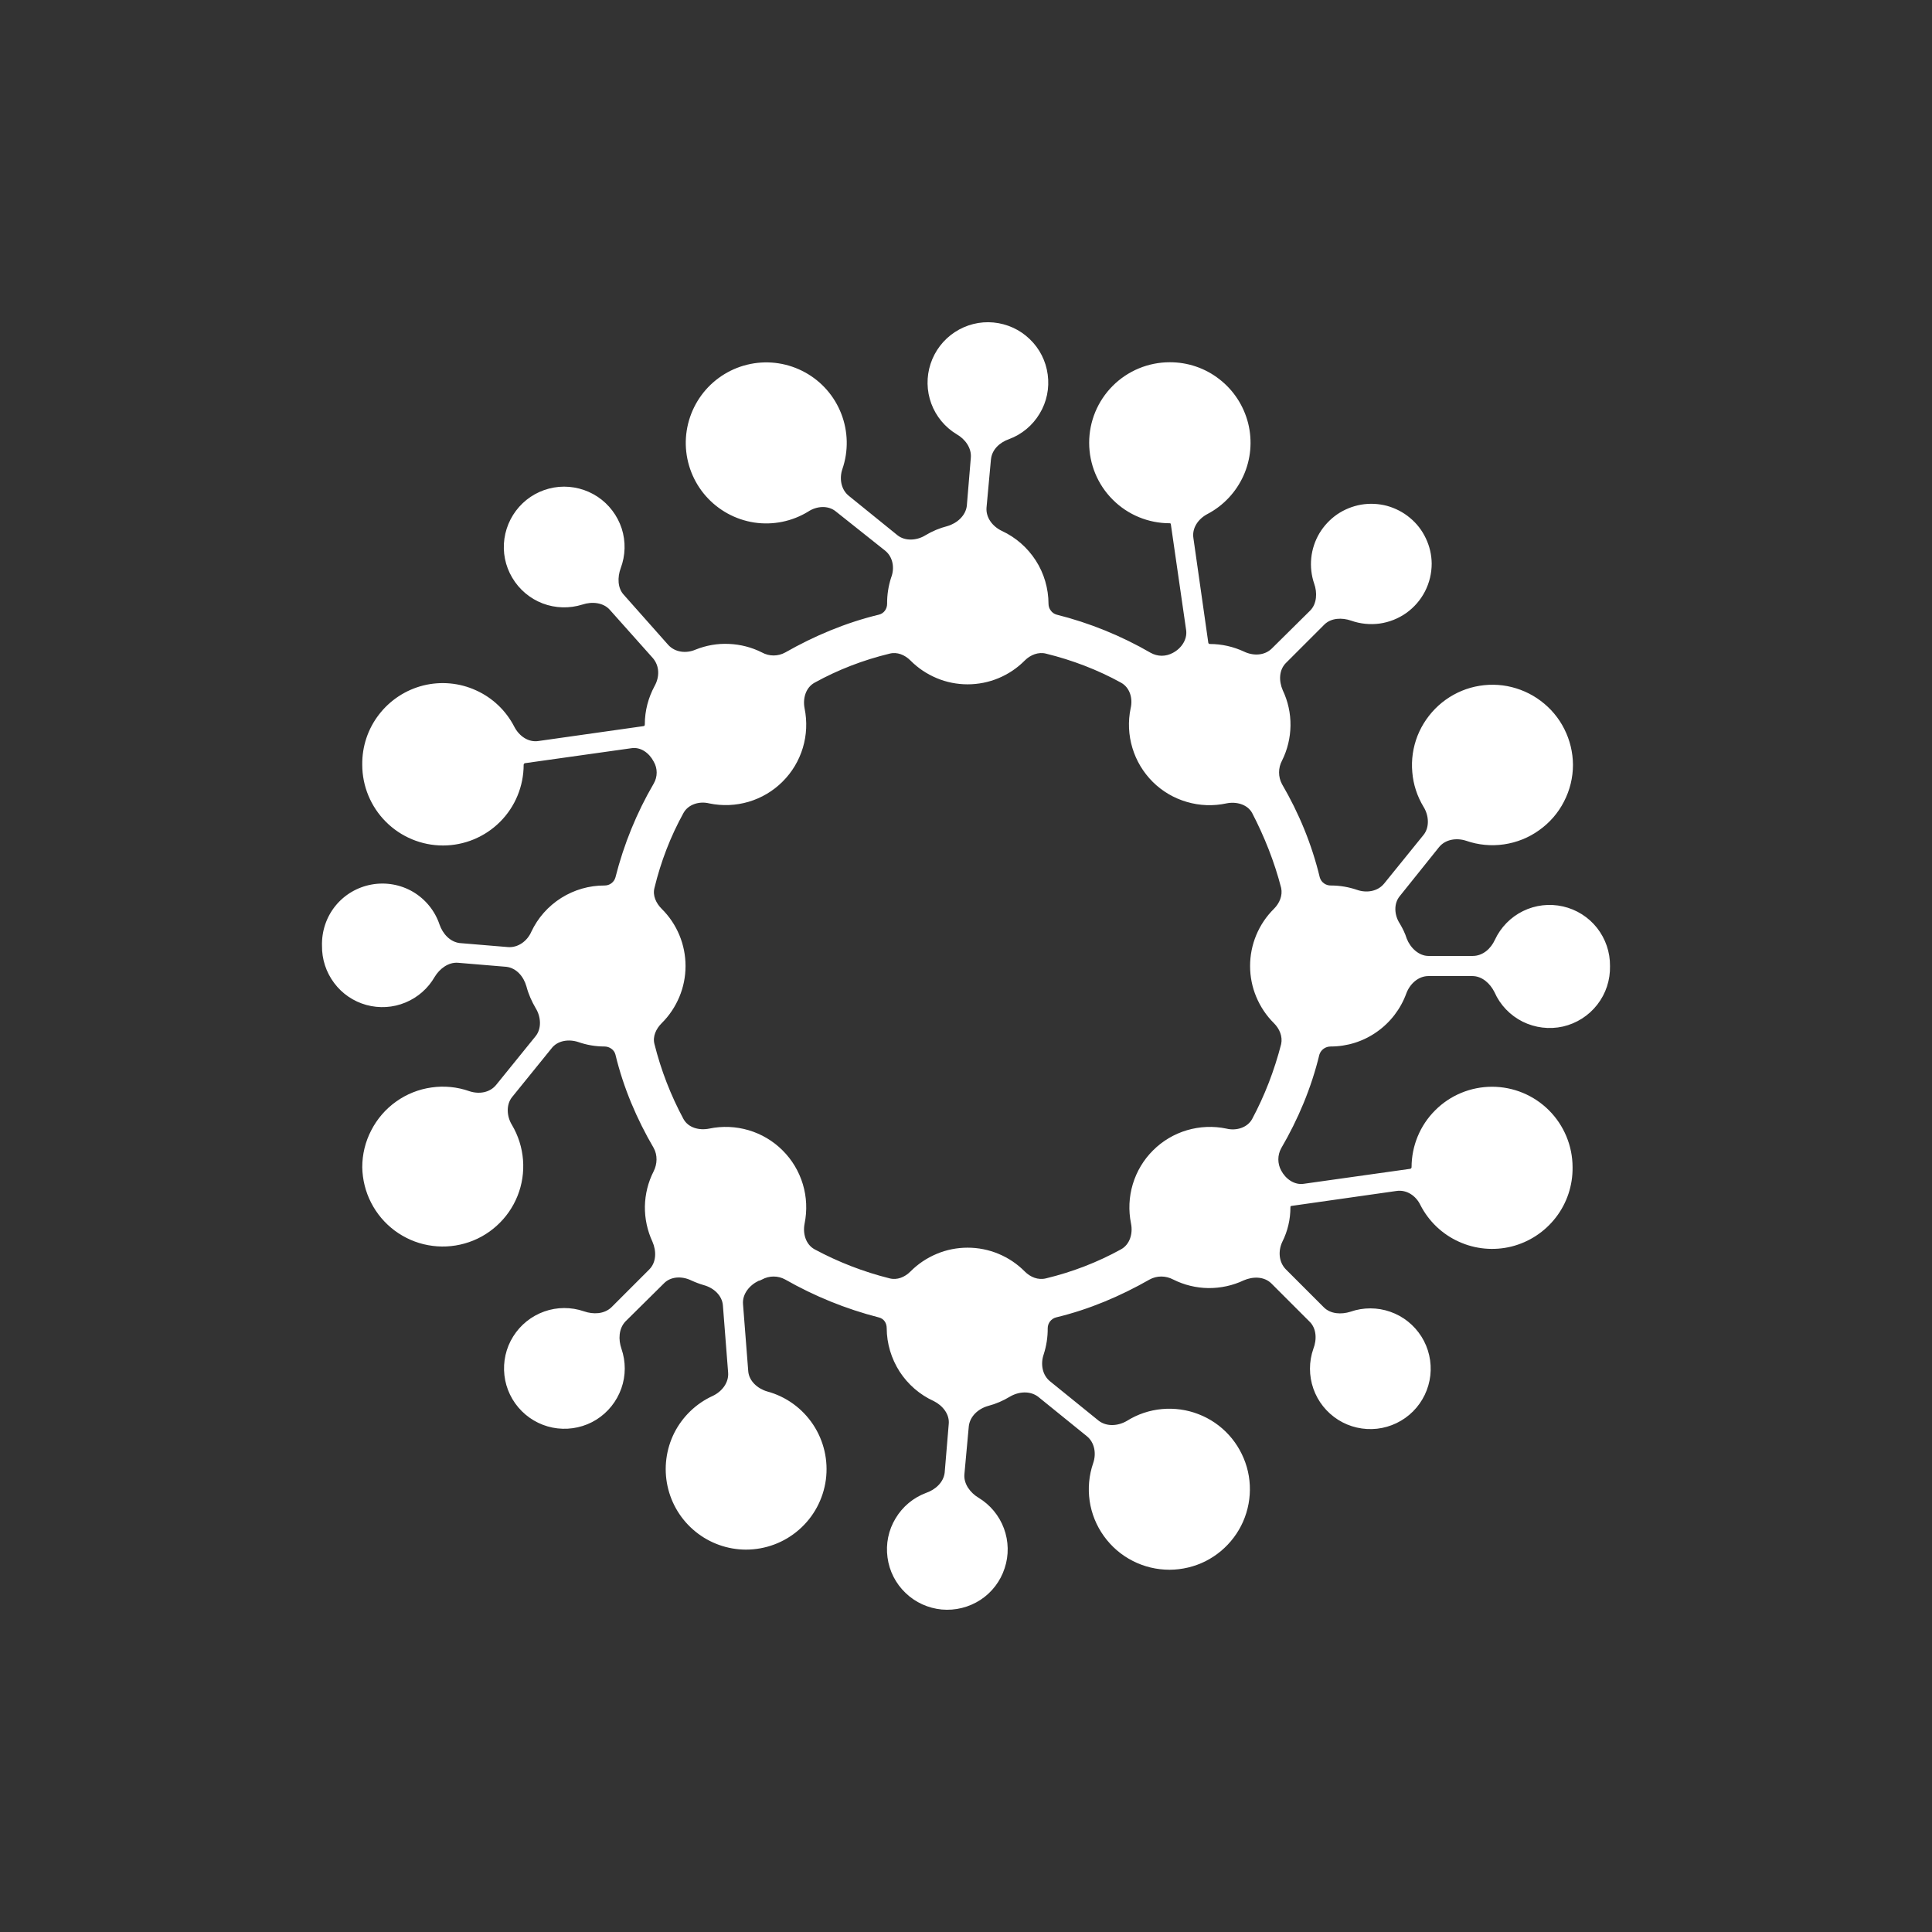 <svg width="24" height="24" viewBox="0 0 24 24" fill="none" xmlns="http://www.w3.org/2000/svg">
<rect x="0" y="0" width="24" height="24" fill="#333333" stroke="none"/>
<path d="M12.31 5.71C12.32 5.585 12.42 5.495 12.535 5.455C12.694 5.396 12.828 5.284 12.915 5.138C13.003 4.993 13.038 4.822 13.015 4.653C12.993 4.485 12.914 4.329 12.791 4.212C12.669 4.094 12.51 4.022 12.341 4.006C12.172 3.99 12.002 4.033 11.861 4.126C11.719 4.219 11.613 4.358 11.56 4.519C11.507 4.68 11.51 4.855 11.569 5.014C11.628 5.173 11.74 5.308 11.885 5.395C11.99 5.455 12.07 5.565 12.06 5.685L12.01 6.285C11.995 6.405 11.89 6.5 11.77 6.535C11.673 6.56 11.581 6.598 11.495 6.65C11.39 6.715 11.245 6.725 11.15 6.65L10.545 6.16C10.445 6.08 10.425 5.94 10.465 5.825C10.541 5.603 10.536 5.36 10.451 5.141C10.366 4.921 10.207 4.739 10.001 4.626C9.794 4.512 9.555 4.475 9.324 4.521C9.093 4.567 8.886 4.693 8.739 4.876C8.592 5.06 8.514 5.289 8.519 5.525C8.525 5.76 8.613 5.986 8.768 6.162C8.924 6.339 9.136 6.455 9.369 6.491C9.602 6.526 9.839 6.478 10.04 6.355C10.145 6.285 10.29 6.275 10.385 6.355L10.995 6.84C11.095 6.92 11.115 7.06 11.07 7.175C11.036 7.28 11.019 7.39 11.02 7.5C11.02 7.565 10.98 7.62 10.92 7.635C10.505 7.735 10.115 7.9 9.755 8.105C9.665 8.155 9.555 8.155 9.465 8.105C9.338 8.041 9.199 8.005 9.056 7.999C8.914 7.992 8.772 8.017 8.64 8.07C8.525 8.12 8.385 8.105 8.3 8.01L7.75 7.39C7.67 7.305 7.67 7.17 7.71 7.06C7.77 6.901 7.775 6.727 7.723 6.565C7.67 6.404 7.565 6.265 7.424 6.171C7.282 6.077 7.113 6.034 6.944 6.048C6.775 6.063 6.616 6.134 6.493 6.251C6.37 6.368 6.29 6.523 6.266 6.691C6.242 6.859 6.276 7.03 6.363 7.176C6.449 7.322 6.582 7.435 6.741 7.496C6.899 7.556 7.073 7.561 7.235 7.51C7.355 7.47 7.495 7.485 7.575 7.575L8.11 8.175C8.195 8.275 8.195 8.41 8.13 8.525C8.055 8.665 8.01 8.825 8.01 9C8.01 9.01 8.005 9.02 7.995 9.02L6.69 9.205C6.565 9.225 6.45 9.145 6.39 9.03C6.287 8.829 6.12 8.669 5.914 8.576C5.709 8.482 5.478 8.461 5.259 8.515C5.04 8.57 4.846 8.697 4.708 8.876C4.57 9.054 4.497 9.274 4.5 9.5C4.5 9.766 4.606 10.021 4.794 10.209C4.982 10.397 5.237 10.503 5.503 10.503C5.769 10.503 6.024 10.397 6.212 10.209C6.4 10.021 6.505 9.766 6.505 9.5C6.505 9.49 6.515 9.48 6.525 9.48L7.84 9.295C7.96 9.275 8.065 9.355 8.12 9.46C8.17 9.545 8.17 9.65 8.12 9.735C7.91 10.095 7.75 10.485 7.645 10.9C7.637 10.929 7.619 10.954 7.594 10.973C7.57 10.991 7.541 11 7.51 11C7.32 10.999 7.133 11.053 6.971 11.155C6.81 11.257 6.681 11.402 6.6 11.575C6.55 11.69 6.435 11.775 6.31 11.765L5.71 11.715C5.59 11.7 5.5 11.6 5.46 11.485C5.403 11.315 5.286 11.171 5.131 11.079C4.976 10.988 4.793 10.956 4.616 10.988C4.439 11.02 4.279 11.114 4.166 11.254C4.053 11.394 3.995 11.57 4 11.75C3.998 11.916 4.051 12.078 4.151 12.211C4.25 12.344 4.391 12.44 4.551 12.484C4.712 12.528 4.882 12.518 5.036 12.454C5.189 12.391 5.317 12.279 5.4 12.135C5.46 12.035 5.57 11.95 5.69 11.96L6.29 12.01C6.415 12.025 6.505 12.13 6.54 12.255C6.565 12.35 6.605 12.44 6.655 12.525C6.72 12.63 6.73 12.775 6.655 12.87L6.165 13.475C6.085 13.575 5.95 13.595 5.83 13.555C5.68 13.502 5.518 13.486 5.36 13.509C5.202 13.531 5.051 13.591 4.921 13.684C4.791 13.776 4.685 13.899 4.612 14.041C4.538 14.183 4.5 14.34 4.5 14.5C4.503 14.653 4.54 14.804 4.61 14.94C4.68 15.077 4.78 15.195 4.903 15.287C5.026 15.378 5.168 15.441 5.319 15.468C5.469 15.496 5.624 15.489 5.772 15.447C5.919 15.406 6.055 15.331 6.169 15.228C6.283 15.126 6.372 14.998 6.429 14.856C6.486 14.714 6.509 14.56 6.497 14.408C6.485 14.255 6.438 14.107 6.36 13.975C6.295 13.87 6.285 13.725 6.36 13.63L6.85 13.025C6.925 12.925 7.065 12.905 7.185 12.945C7.285 12.98 7.395 13 7.51 13C7.57 13 7.63 13.04 7.645 13.1C7.745 13.515 7.91 13.9 8.12 14.26C8.17 14.35 8.165 14.46 8.12 14.55C8.051 14.685 8.014 14.834 8.011 14.986C8.009 15.137 8.041 15.287 8.105 15.425C8.155 15.54 8.155 15.68 8.065 15.77L7.595 16.24C7.505 16.325 7.37 16.33 7.255 16.29C7.095 16.235 6.921 16.235 6.761 16.292C6.601 16.349 6.465 16.458 6.375 16.602C6.285 16.745 6.247 16.915 6.266 17.084C6.285 17.252 6.361 17.409 6.481 17.529C6.601 17.649 6.758 17.725 6.926 17.744C7.095 17.763 7.265 17.725 7.409 17.635C7.552 17.545 7.661 17.409 7.718 17.249C7.775 17.089 7.775 16.915 7.72 16.755C7.68 16.64 7.685 16.505 7.77 16.415L8.245 15.945C8.33 15.855 8.47 15.85 8.585 15.905C8.637 15.929 8.69 15.949 8.745 15.965C8.87 16 8.97 16.095 8.98 16.215L9.045 17.05C9.055 17.175 8.97 17.285 8.855 17.34C8.648 17.434 8.479 17.597 8.376 17.8C8.274 18.004 8.244 18.237 8.292 18.46C8.34 18.683 8.462 18.882 8.639 19.026C8.816 19.17 9.037 19.249 9.265 19.25C9.508 19.25 9.742 19.163 9.925 19.003C10.108 18.844 10.226 18.624 10.259 18.383C10.291 18.143 10.235 17.899 10.101 17.697C9.967 17.495 9.764 17.348 9.53 17.285C9.41 17.25 9.305 17.155 9.295 17.035L9.23 16.2C9.22 16.075 9.31 15.965 9.425 15.91C9.44 15.91 9.45 15.9 9.465 15.895C9.555 15.845 9.665 15.845 9.755 15.895C10.115 16.1 10.505 16.26 10.915 16.365C10.98 16.38 11.015 16.435 11.015 16.5C11.016 16.691 11.072 16.877 11.175 17.038C11.279 17.198 11.426 17.326 11.6 17.405C11.71 17.46 11.8 17.57 11.785 17.695L11.735 18.295C11.72 18.415 11.62 18.505 11.505 18.545C11.346 18.604 11.212 18.716 11.125 18.862C11.037 19.007 11.002 19.178 11.025 19.347C11.047 19.515 11.126 19.671 11.249 19.788C11.371 19.906 11.53 19.978 11.699 19.994C11.868 20.009 12.037 19.967 12.18 19.874C12.322 19.781 12.428 19.642 12.48 19.481C12.534 19.32 12.53 19.145 12.471 18.986C12.412 18.827 12.3 18.692 12.155 18.605C12.055 18.545 11.97 18.435 11.98 18.315L12.035 17.715C12.05 17.595 12.15 17.5 12.275 17.465C12.37 17.44 12.461 17.401 12.545 17.35C12.655 17.285 12.795 17.275 12.895 17.35L13.5 17.84C13.6 17.92 13.62 18.06 13.58 18.175C13.528 18.326 13.513 18.487 13.536 18.645C13.559 18.803 13.62 18.953 13.713 19.082C13.806 19.212 13.929 19.318 14.071 19.39C14.213 19.463 14.37 19.5 14.53 19.5C14.684 19.499 14.837 19.463 14.975 19.394C15.113 19.324 15.233 19.224 15.326 19.1C15.419 18.977 15.482 18.833 15.51 18.681C15.538 18.529 15.531 18.373 15.488 18.224C15.445 18.076 15.369 17.939 15.265 17.825C15.161 17.711 15.031 17.622 14.887 17.567C14.743 17.511 14.588 17.49 14.434 17.504C14.28 17.518 14.131 17.568 14 17.65C13.89 17.715 13.75 17.725 13.65 17.65L13.045 17.16C12.945 17.08 12.925 16.94 12.965 16.825C12.999 16.72 13.016 16.61 13.015 16.5C13.015 16.435 13.06 16.38 13.12 16.365C13.535 16.265 13.92 16.1 14.28 15.895C14.37 15.845 14.48 15.845 14.575 15.895C14.71 15.963 14.86 15.999 15.011 16.001C15.163 16.002 15.313 15.97 15.45 15.905C15.565 15.855 15.705 15.855 15.795 15.945L16.265 16.415C16.355 16.5 16.36 16.64 16.315 16.755C16.259 16.915 16.259 17.09 16.315 17.25C16.371 17.411 16.48 17.547 16.624 17.638C16.767 17.728 16.938 17.767 17.107 17.748C17.275 17.729 17.433 17.653 17.553 17.533C17.673 17.413 17.749 17.255 17.768 17.087C17.787 16.918 17.748 16.747 17.658 16.604C17.567 16.46 17.431 16.351 17.27 16.295C17.11 16.239 16.935 16.239 16.775 16.295C16.665 16.33 16.53 16.325 16.445 16.24L15.975 15.77C15.885 15.68 15.875 15.54 15.93 15.425C15.995 15.295 16.03 15.15 16.03 15C16.03 14.99 16.03 14.98 16.045 14.98L17.345 14.795C17.475 14.775 17.59 14.855 17.645 14.97C17.748 15.171 17.915 15.331 18.121 15.424C18.326 15.518 18.557 15.539 18.776 15.485C18.995 15.43 19.189 15.303 19.327 15.124C19.465 14.946 19.538 14.726 19.535 14.5C19.535 14.235 19.429 13.98 19.242 13.793C19.054 13.605 18.8 13.5 18.535 13.5C18.27 13.5 18.015 13.605 17.828 13.793C17.64 13.98 17.535 14.235 17.535 14.5C17.535 14.51 17.525 14.52 17.515 14.52L16.2 14.705C16.08 14.725 15.97 14.645 15.915 14.54C15.892 14.498 15.88 14.45 15.88 14.402C15.88 14.354 15.892 14.307 15.915 14.265C16.125 13.905 16.29 13.515 16.39 13.1C16.41 13.04 16.465 13 16.53 13C16.735 13 16.936 12.937 17.104 12.818C17.272 12.7 17.4 12.533 17.47 12.34C17.515 12.22 17.62 12.125 17.745 12.125H18.29C18.41 12.125 18.51 12.215 18.565 12.325C18.635 12.484 18.759 12.613 18.914 12.691C19.069 12.768 19.247 12.79 19.416 12.752C19.585 12.713 19.736 12.617 19.842 12.48C19.949 12.343 20.004 12.174 20 12C20.002 11.829 19.945 11.662 19.839 11.527C19.733 11.392 19.583 11.298 19.416 11.26C19.249 11.222 19.073 11.242 18.919 11.318C18.766 11.393 18.642 11.52 18.57 11.675C18.52 11.785 18.42 11.875 18.295 11.875H17.745C17.625 11.875 17.52 11.775 17.475 11.66C17.455 11.595 17.425 11.535 17.39 11.475C17.32 11.37 17.31 11.225 17.39 11.13L17.875 10.525C17.955 10.425 18.095 10.405 18.215 10.445C18.365 10.497 18.526 10.512 18.683 10.489C18.841 10.466 18.991 10.406 19.12 10.313C19.25 10.221 19.356 10.099 19.428 9.958C19.502 9.816 19.54 9.659 19.54 9.5C19.539 9.346 19.502 9.194 19.433 9.057C19.364 8.919 19.264 8.8 19.14 8.707C19.017 8.614 18.874 8.552 18.723 8.523C18.572 8.495 18.416 8.502 18.267 8.544C18.119 8.586 17.983 8.662 17.869 8.765C17.755 8.869 17.666 8.997 17.609 9.14C17.553 9.284 17.53 9.438 17.544 9.592C17.556 9.745 17.605 9.893 17.685 10.025C17.75 10.13 17.76 10.275 17.685 10.37L17.195 10.975C17.115 11.075 16.975 11.095 16.86 11.055C16.755 11.019 16.645 11 16.535 11C16.504 11.001 16.473 10.992 16.448 10.974C16.422 10.956 16.404 10.93 16.395 10.9C16.295 10.485 16.135 10.1 15.925 9.74C15.901 9.695 15.889 9.646 15.889 9.595C15.889 9.545 15.901 9.495 15.925 9.45C15.993 9.315 16.029 9.165 16.031 9.014C16.033 8.862 16 8.712 15.935 8.575C15.885 8.46 15.885 8.32 15.98 8.23L16.45 7.76C16.535 7.675 16.67 7.67 16.785 7.71C16.898 7.75 17.02 7.762 17.139 7.746C17.258 7.729 17.371 7.684 17.469 7.615C17.567 7.545 17.647 7.453 17.702 7.346C17.757 7.239 17.785 7.12 17.785 7C17.784 6.892 17.759 6.785 17.712 6.687C17.666 6.589 17.599 6.502 17.515 6.433C17.432 6.363 17.334 6.313 17.23 6.284C17.125 6.256 17.015 6.251 16.908 6.269C16.801 6.288 16.7 6.329 16.61 6.39C16.521 6.452 16.446 6.532 16.39 6.625C16.335 6.718 16.3 6.823 16.289 6.931C16.278 7.038 16.29 7.147 16.325 7.25C16.365 7.36 16.36 7.5 16.275 7.585L15.8 8.055C15.71 8.145 15.57 8.15 15.455 8.095C15.322 8.033 15.177 8 15.03 8C15.025 8 15.021 7.999 15.017 7.996C15.014 7.993 15.011 7.99 15.01 7.985L14.825 6.685C14.805 6.56 14.885 6.445 15 6.385C15.198 6.281 15.355 6.113 15.447 5.909C15.539 5.705 15.559 5.476 15.505 5.258C15.45 5.041 15.325 4.848 15.148 4.711C14.972 4.573 14.754 4.499 14.53 4.5C14.265 4.5 14.01 4.606 13.823 4.793C13.635 4.981 13.53 5.235 13.53 5.5C13.53 5.765 13.635 6.02 13.823 6.207C14.01 6.395 14.265 6.5 14.53 6.5C14.54 6.5 14.545 6.505 14.545 6.515L14.735 7.83C14.75 7.945 14.675 8.055 14.57 8.11C14.528 8.133 14.48 8.146 14.432 8.146C14.384 8.146 14.337 8.133 14.295 8.11C13.929 7.898 13.535 7.738 13.125 7.635C13.096 7.627 13.07 7.609 13.053 7.584C13.034 7.56 13.025 7.53 13.025 7.5C13.024 7.31 12.97 7.123 12.867 6.963C12.764 6.803 12.618 6.675 12.445 6.595C12.33 6.54 12.245 6.43 12.255 6.305L12.31 5.705V5.71ZM11.05 8.12C11.145 8.095 11.24 8.135 11.31 8.205C11.403 8.299 11.514 8.373 11.636 8.424C11.757 8.475 11.888 8.501 12.02 8.501C12.152 8.501 12.283 8.475 12.405 8.424C12.527 8.373 12.637 8.299 12.73 8.205C12.8 8.135 12.9 8.095 12.995 8.12C13.32 8.2 13.635 8.32 13.925 8.48C14.035 8.54 14.075 8.675 14.045 8.8C14.011 8.963 14.019 9.132 14.067 9.291C14.115 9.451 14.202 9.595 14.32 9.713C14.438 9.83 14.584 9.916 14.744 9.962C14.903 10.009 15.072 10.015 15.235 9.98C15.355 9.955 15.495 9.99 15.555 10.1C15.705 10.39 15.83 10.7 15.915 11.03C15.935 11.125 15.895 11.22 15.825 11.29C15.731 11.383 15.657 11.493 15.606 11.615C15.555 11.737 15.529 11.868 15.529 12C15.529 12.132 15.555 12.263 15.606 12.384C15.657 12.506 15.731 12.617 15.825 12.71C15.895 12.78 15.935 12.875 15.915 12.97C15.83 13.3 15.71 13.61 15.555 13.9C15.495 14.01 15.355 14.05 15.235 14.02C15.073 13.986 14.904 13.993 14.745 14.04C14.586 14.087 14.441 14.173 14.324 14.29C14.206 14.407 14.12 14.551 14.072 14.71C14.024 14.869 14.017 15.037 14.05 15.2C14.075 15.325 14.035 15.46 13.925 15.52C13.635 15.68 13.325 15.8 12.995 15.88C12.895 15.905 12.8 15.865 12.73 15.795C12.637 15.701 12.527 15.627 12.405 15.576C12.283 15.525 12.152 15.499 12.02 15.499C11.888 15.499 11.757 15.525 11.636 15.576C11.514 15.627 11.403 15.701 11.31 15.795C11.24 15.865 11.145 15.905 11.05 15.88C10.726 15.799 10.414 15.678 10.12 15.52C10.01 15.46 9.97 15.325 9.995 15.2C10.028 15.037 10.021 14.869 9.973 14.71C9.925 14.551 9.839 14.407 9.721 14.29C9.604 14.173 9.459 14.087 9.3 14.04C9.141 13.993 8.973 13.986 8.81 14.02C8.685 14.045 8.55 14.01 8.49 13.9C8.332 13.606 8.211 13.294 8.13 12.97C8.105 12.875 8.15 12.78 8.22 12.71C8.314 12.617 8.388 12.506 8.439 12.384C8.49 12.263 8.516 12.132 8.516 12C8.516 11.868 8.49 11.737 8.439 11.615C8.388 11.493 8.314 11.383 8.22 11.29C8.15 11.22 8.105 11.125 8.13 11.03C8.21 10.7 8.33 10.39 8.49 10.1C8.55 9.99 8.69 9.95 8.81 9.98C8.973 10.014 9.141 10.007 9.3 9.96C9.459 9.913 9.604 9.827 9.721 9.71C9.839 9.593 9.925 9.449 9.973 9.29C10.021 9.131 10.028 8.963 9.995 8.8C9.97 8.675 10.01 8.54 10.12 8.48C10.41 8.32 10.72 8.2 11.05 8.12Z" fill="white"/>
</svg>
